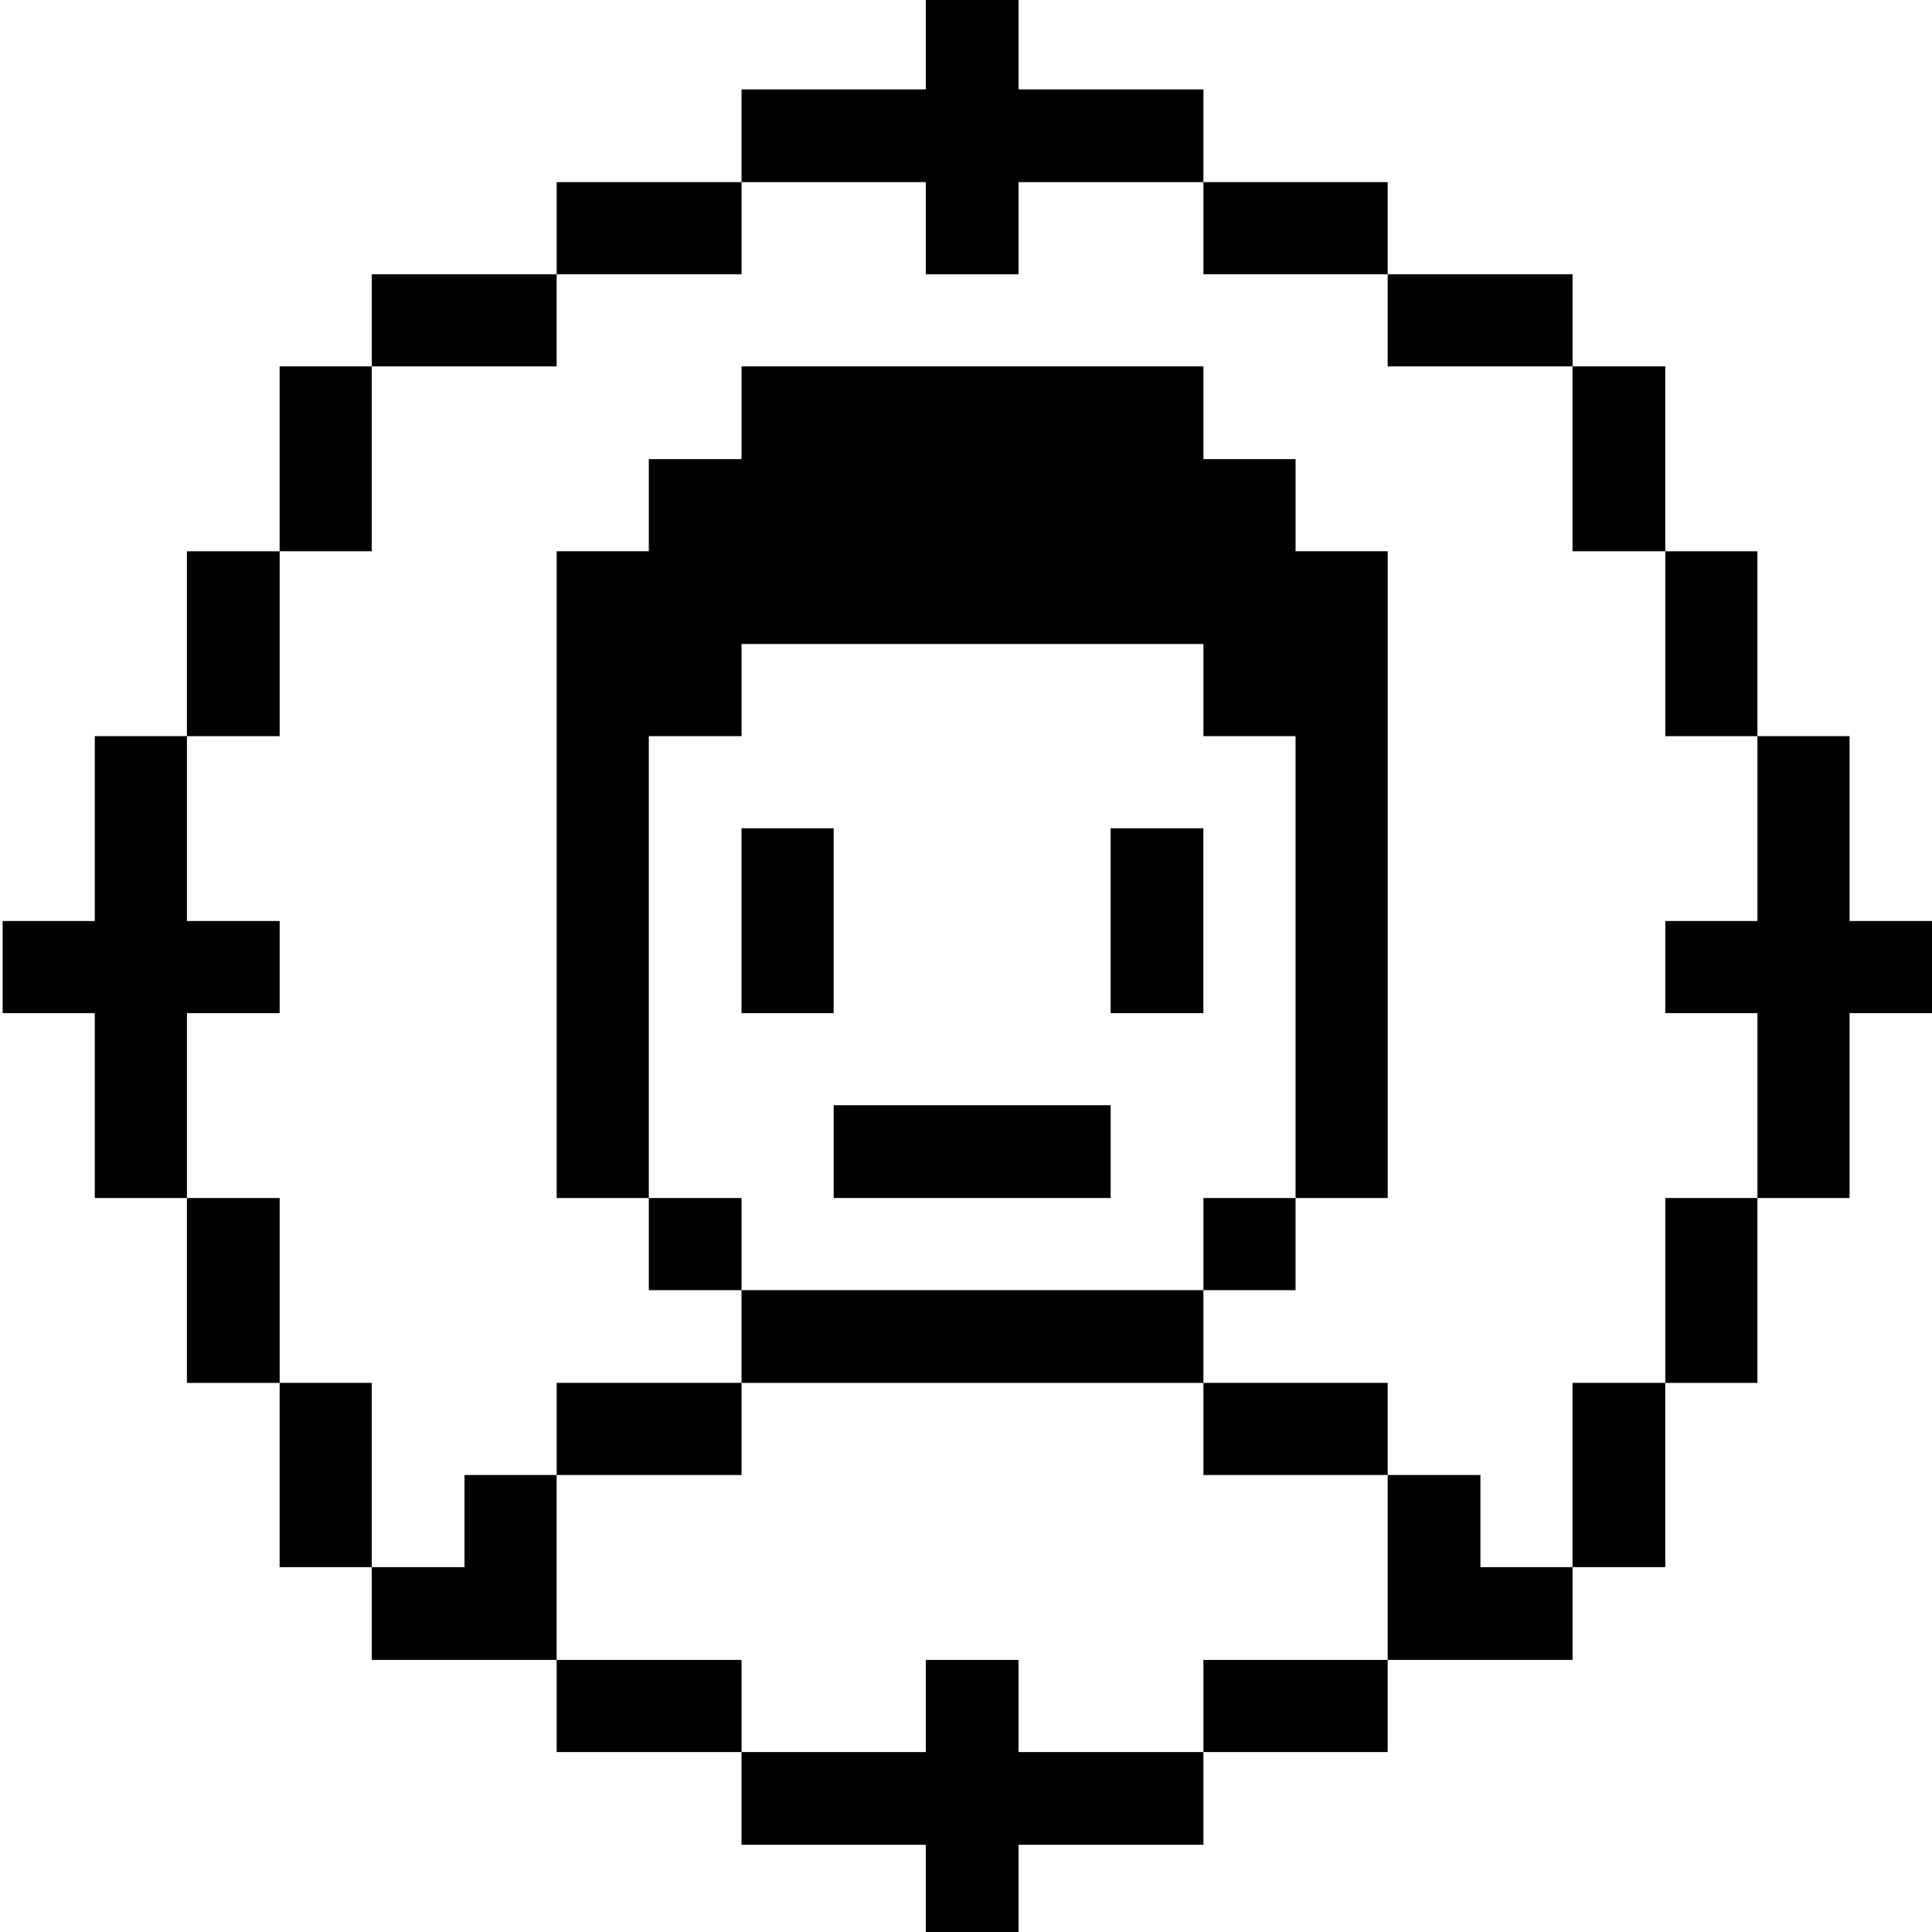 <svg width="100%" height="100%" viewBox="0 0 84 84" fill="none" xmlns="http://www.w3.org/2000/svg">
<g id="User-Single-Aim--Streamline-Pixel">
<path id="Vector" d="M80.416 32.006H76.41V40.044H72.404V44.05H76.41V52.088H80.416V44.05H84.448V40.044H80.416V32.006Z" fill="currentColor"/>
<path id="Vector_2" d="M72.404 52.088H76.41V60.126H72.404V52.088Z" fill="currentColor"/>
<path id="Vector_3" d="M72.404 23.969H76.41V32.007H72.404V23.969Z" fill="currentColor"/>
<path id="Vector_4" d="M68.371 60.125H72.403V68.137H68.371V60.125Z" fill="currentColor"/>
<path id="Vector_5" d="M68.371 15.93H72.403V23.968H68.371V15.93Z" fill="currentColor"/>
<path id="Vector_6" d="M64.366 64.131H60.334V72.169H68.372V68.137H64.366V64.131Z" fill="currentColor"/>
<path id="Vector_7" d="M60.334 11.924H68.372V15.93H60.334V11.924Z" fill="currentColor"/>
<path id="Vector_8" d="M52.322 72.17H60.334V76.176H52.322V72.17Z" fill="currentColor"/>
<path id="Vector_9" d="M52.322 60.125H60.334V64.131H52.322V60.125Z" fill="currentColor"/>
<path id="Vector_10" d="M52.322 52.088H56.328V56.094H52.322V52.088Z" fill="currentColor"/>
<path id="Vector_11" d="M52.322 7.918H60.334V11.924H52.322V7.918Z" fill="currentColor"/>
<path id="Vector_12" d="M48.289 36.012H52.321V44.05H48.289V36.012Z" fill="currentColor"/>
<path id="Vector_13" d="M44.284 72.17H40.252V76.176H32.24V80.208H40.252V84.214H44.284V80.208H52.322V76.176H44.284V72.17Z" fill="currentColor"/>
<path id="Vector_14" d="M32.24 56.094H52.322V60.126H32.24V56.094Z" fill="currentColor"/>
<path id="Vector_15" d="M36.246 48.055H48.29V52.087H36.246V48.055Z" fill="currentColor"/>
<path id="Vector_16" d="M40.252 11.925H44.284V7.919H52.322V3.887H44.284V-0.119H40.252V3.887H32.24V7.919H40.252V11.925Z" fill="currentColor"/>
<path id="Vector_17" d="M32.24 36.012H36.246V44.05H32.24V36.012Z" fill="currentColor"/>
<path id="Vector_18" d="M24.203 72.17H32.241V76.176H24.203V72.17Z" fill="currentColor"/>
<path id="Vector_19" d="M24.203 60.125H32.241V64.131H24.203V60.125Z" fill="currentColor"/>
<path id="Vector_20" d="M28.209 52.088H32.241V56.094H28.209V52.088Z" fill="currentColor"/>
<path id="Vector_21" d="M24.203 7.918H32.241V11.924H24.203V7.918Z" fill="currentColor"/>
<path id="Vector_22" d="M28.209 32.006H32.241V28H52.323V32.006H56.329V52.088H60.335V23.968H56.329V19.962H52.323V15.93H32.241V19.962H28.209V23.968H24.203V52.088H28.209V32.006Z" fill="currentColor"/>
<path id="Vector_23" d="M20.196 64.131V68.137H16.164V72.169H24.202V64.131H20.196Z" fill="currentColor"/>
<path id="Vector_24" d="M16.164 11.924H24.202V15.93H16.164V11.924Z" fill="currentColor"/>
<path id="Vector_25" d="M12.158 60.125H16.164V68.137H12.158V60.125Z" fill="currentColor"/>
<path id="Vector_26" d="M12.158 15.93H16.164V23.968H12.158V15.93Z" fill="currentColor"/>
<path id="Vector_27" d="M8.127 52.088H12.159V60.126H8.127V52.088Z" fill="currentColor"/>
<path id="Vector_28" d="M8.127 23.969H12.159V32.007H8.127V23.969Z" fill="currentColor"/>
<path id="Vector_29" d="M12.159 44.05V40.044H8.127V32.006H4.121V40.044H0.115V44.05H4.121V52.088H8.127V44.05H12.159Z" fill="currentColor"/>
</g>
</svg>
